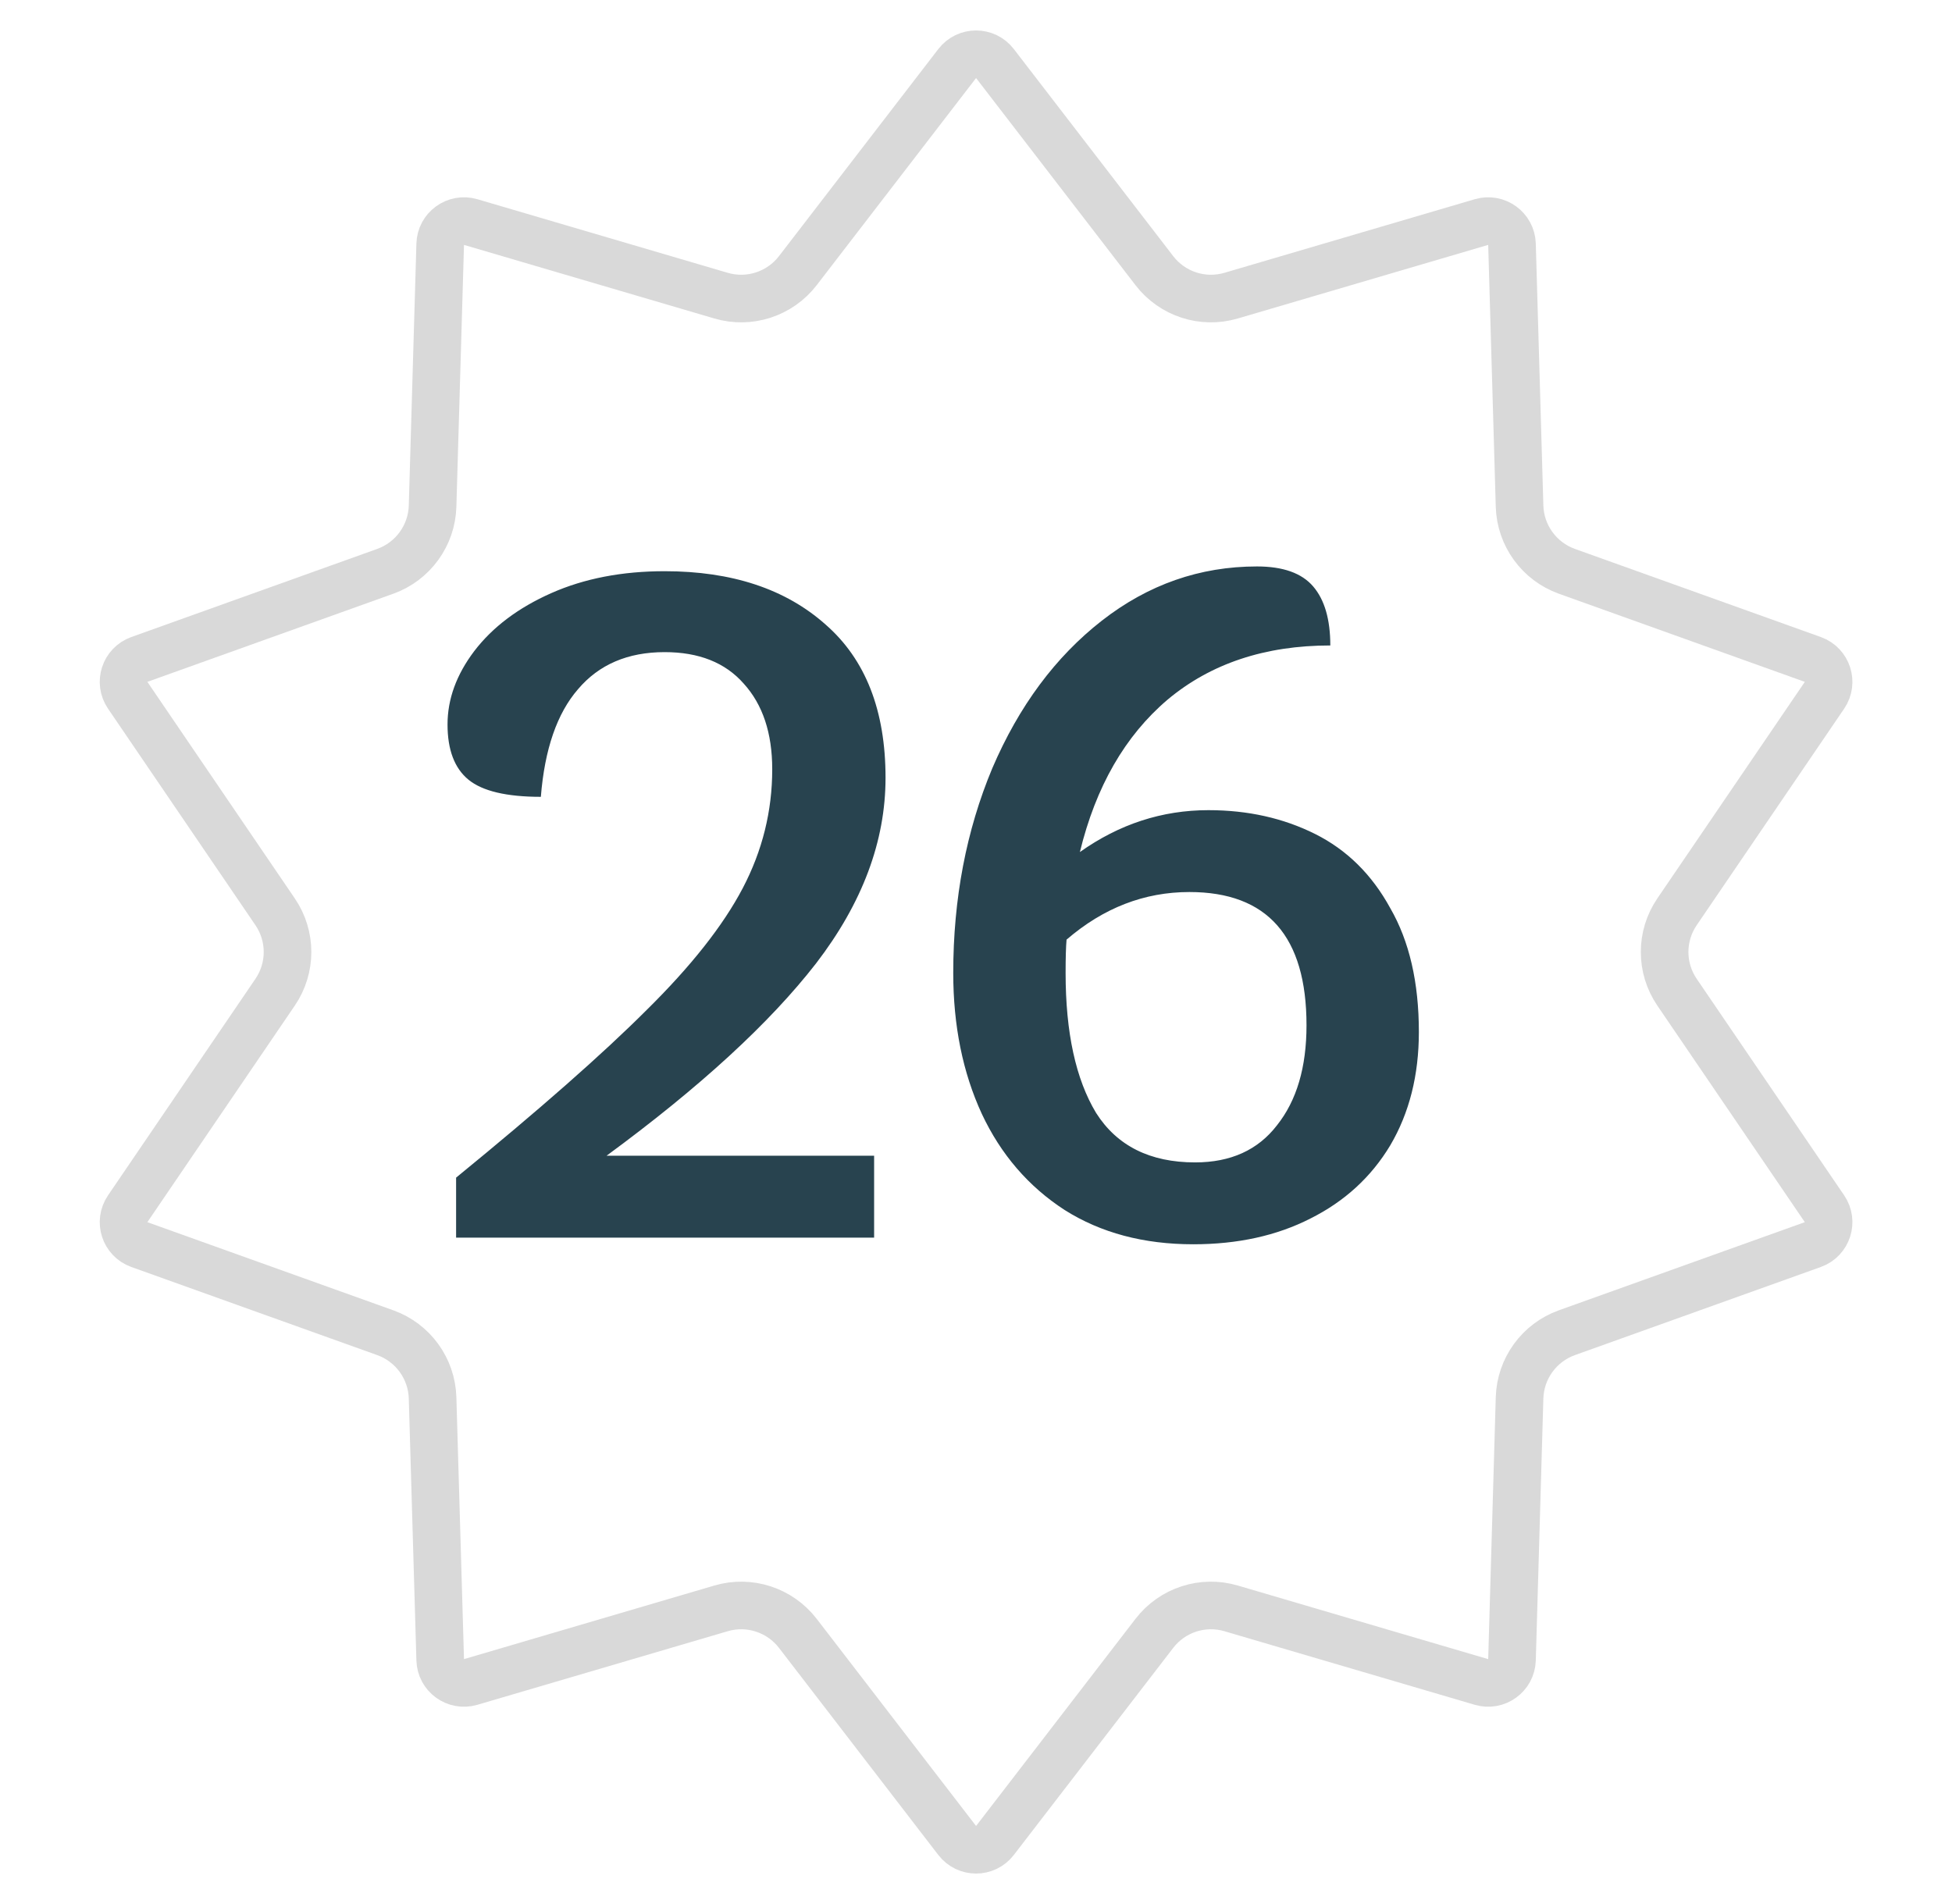 <svg width="41" height="40" viewBox="0 0 41 40" fill="none" xmlns="http://www.w3.org/2000/svg">
<path d="M20.898 1.335L24.247 5.687C24.624 6.177 25.264 6.386 25.858 6.211L31.117 4.665C31.431 4.573 31.748 4.803 31.758 5.13L31.917 10.633C31.935 11.25 32.329 11.793 32.91 12.002L38.077 13.854C38.385 13.965 38.505 14.336 38.322 14.606L35.224 19.156C34.877 19.665 34.877 20.335 35.224 20.844L38.322 25.394C38.505 25.664 38.385 26.035 38.077 26.146L32.91 27.998C32.329 28.207 31.935 28.75 31.917 29.367L31.758 34.87C31.748 35.197 31.431 35.427 31.117 35.335L25.858 33.789C25.264 33.614 24.624 33.823 24.247 34.313L20.898 38.665C20.698 38.925 20.305 38.925 20.105 38.665L16.757 34.313C16.379 33.823 15.739 33.614 15.145 33.789L9.886 35.335C9.572 35.427 9.255 35.197 9.246 34.87L9.086 29.367C9.068 28.75 8.674 28.207 8.093 27.998L2.926 26.146C2.618 26.035 2.498 25.664 2.682 25.394L5.779 20.844C6.126 20.335 6.126 19.665 5.779 19.156L2.682 14.606C2.498 14.336 2.618 13.965 2.926 13.854L8.093 12.002C8.674 11.793 9.068 11.25 9.086 10.633L9.246 5.13C9.255 4.803 9.572 4.573 9.886 4.665L15.145 6.211C15.739 6.386 16.379 6.177 16.757 5.687L20.105 1.335C20.305 1.075 20.698 1.075 20.898 1.335Z" stroke="#D9D9D9"/>
<path d="M18.6 16.34C18.6 17.673 18.113 18.973 17.14 20.24C16.167 21.493 14.7 22.84 12.74 24.28H18.36V26H9.58V24.74C11.327 23.313 12.66 22.14 13.58 21.22C14.513 20.3 15.187 19.447 15.6 18.66C16.013 17.873 16.22 17.04 16.22 16.16C16.22 15.4 16.02 14.8 15.62 14.36C15.233 13.92 14.68 13.7 13.96 13.7C13.187 13.7 12.58 13.96 12.14 14.48C11.7 14.987 11.44 15.74 11.36 16.74C10.64 16.74 10.133 16.62 9.84 16.38C9.547 16.14 9.4 15.753 9.4 15.22C9.4 14.687 9.587 14.173 9.96 13.68C10.347 13.173 10.887 12.767 11.58 12.46C12.273 12.153 13.067 12 13.96 12C15.373 12 16.5 12.373 17.34 13.12C18.18 13.853 18.6 14.927 18.6 16.34ZM25.382 17.02C26.209 17.02 26.956 17.187 27.622 17.52C28.289 17.853 28.816 18.373 29.202 19.08C29.602 19.773 29.802 20.64 29.802 21.68C29.802 22.587 29.602 23.38 29.202 24.06C28.802 24.727 28.242 25.24 27.522 25.6C26.816 25.96 25.996 26.14 25.062 26.14C24.022 26.14 23.122 25.9 22.362 25.42C21.602 24.927 21.022 24.253 20.622 23.4C20.222 22.533 20.022 21.547 20.022 20.44C20.022 18.88 20.296 17.447 20.842 16.14C21.402 14.833 22.169 13.8 23.142 13.04C24.116 12.28 25.202 11.9 26.402 11.9C26.949 11.9 27.342 12.04 27.582 12.32C27.822 12.6 27.942 13.013 27.942 13.56C26.569 13.56 25.429 13.94 24.522 14.7C23.629 15.46 23.016 16.527 22.682 17.9C23.509 17.313 24.409 17.02 25.382 17.02ZM25.102 24.42C25.849 24.42 26.422 24.16 26.822 23.64C27.236 23.12 27.442 22.42 27.442 21.54C27.442 19.673 26.622 18.74 24.982 18.74C24.036 18.74 23.176 19.073 22.402 19.74C22.389 19.887 22.382 20.12 22.382 20.44C22.382 21.693 22.596 22.673 23.022 23.38C23.462 24.073 24.156 24.42 25.102 24.42Z" fill="#28434F"/>
</svg>
